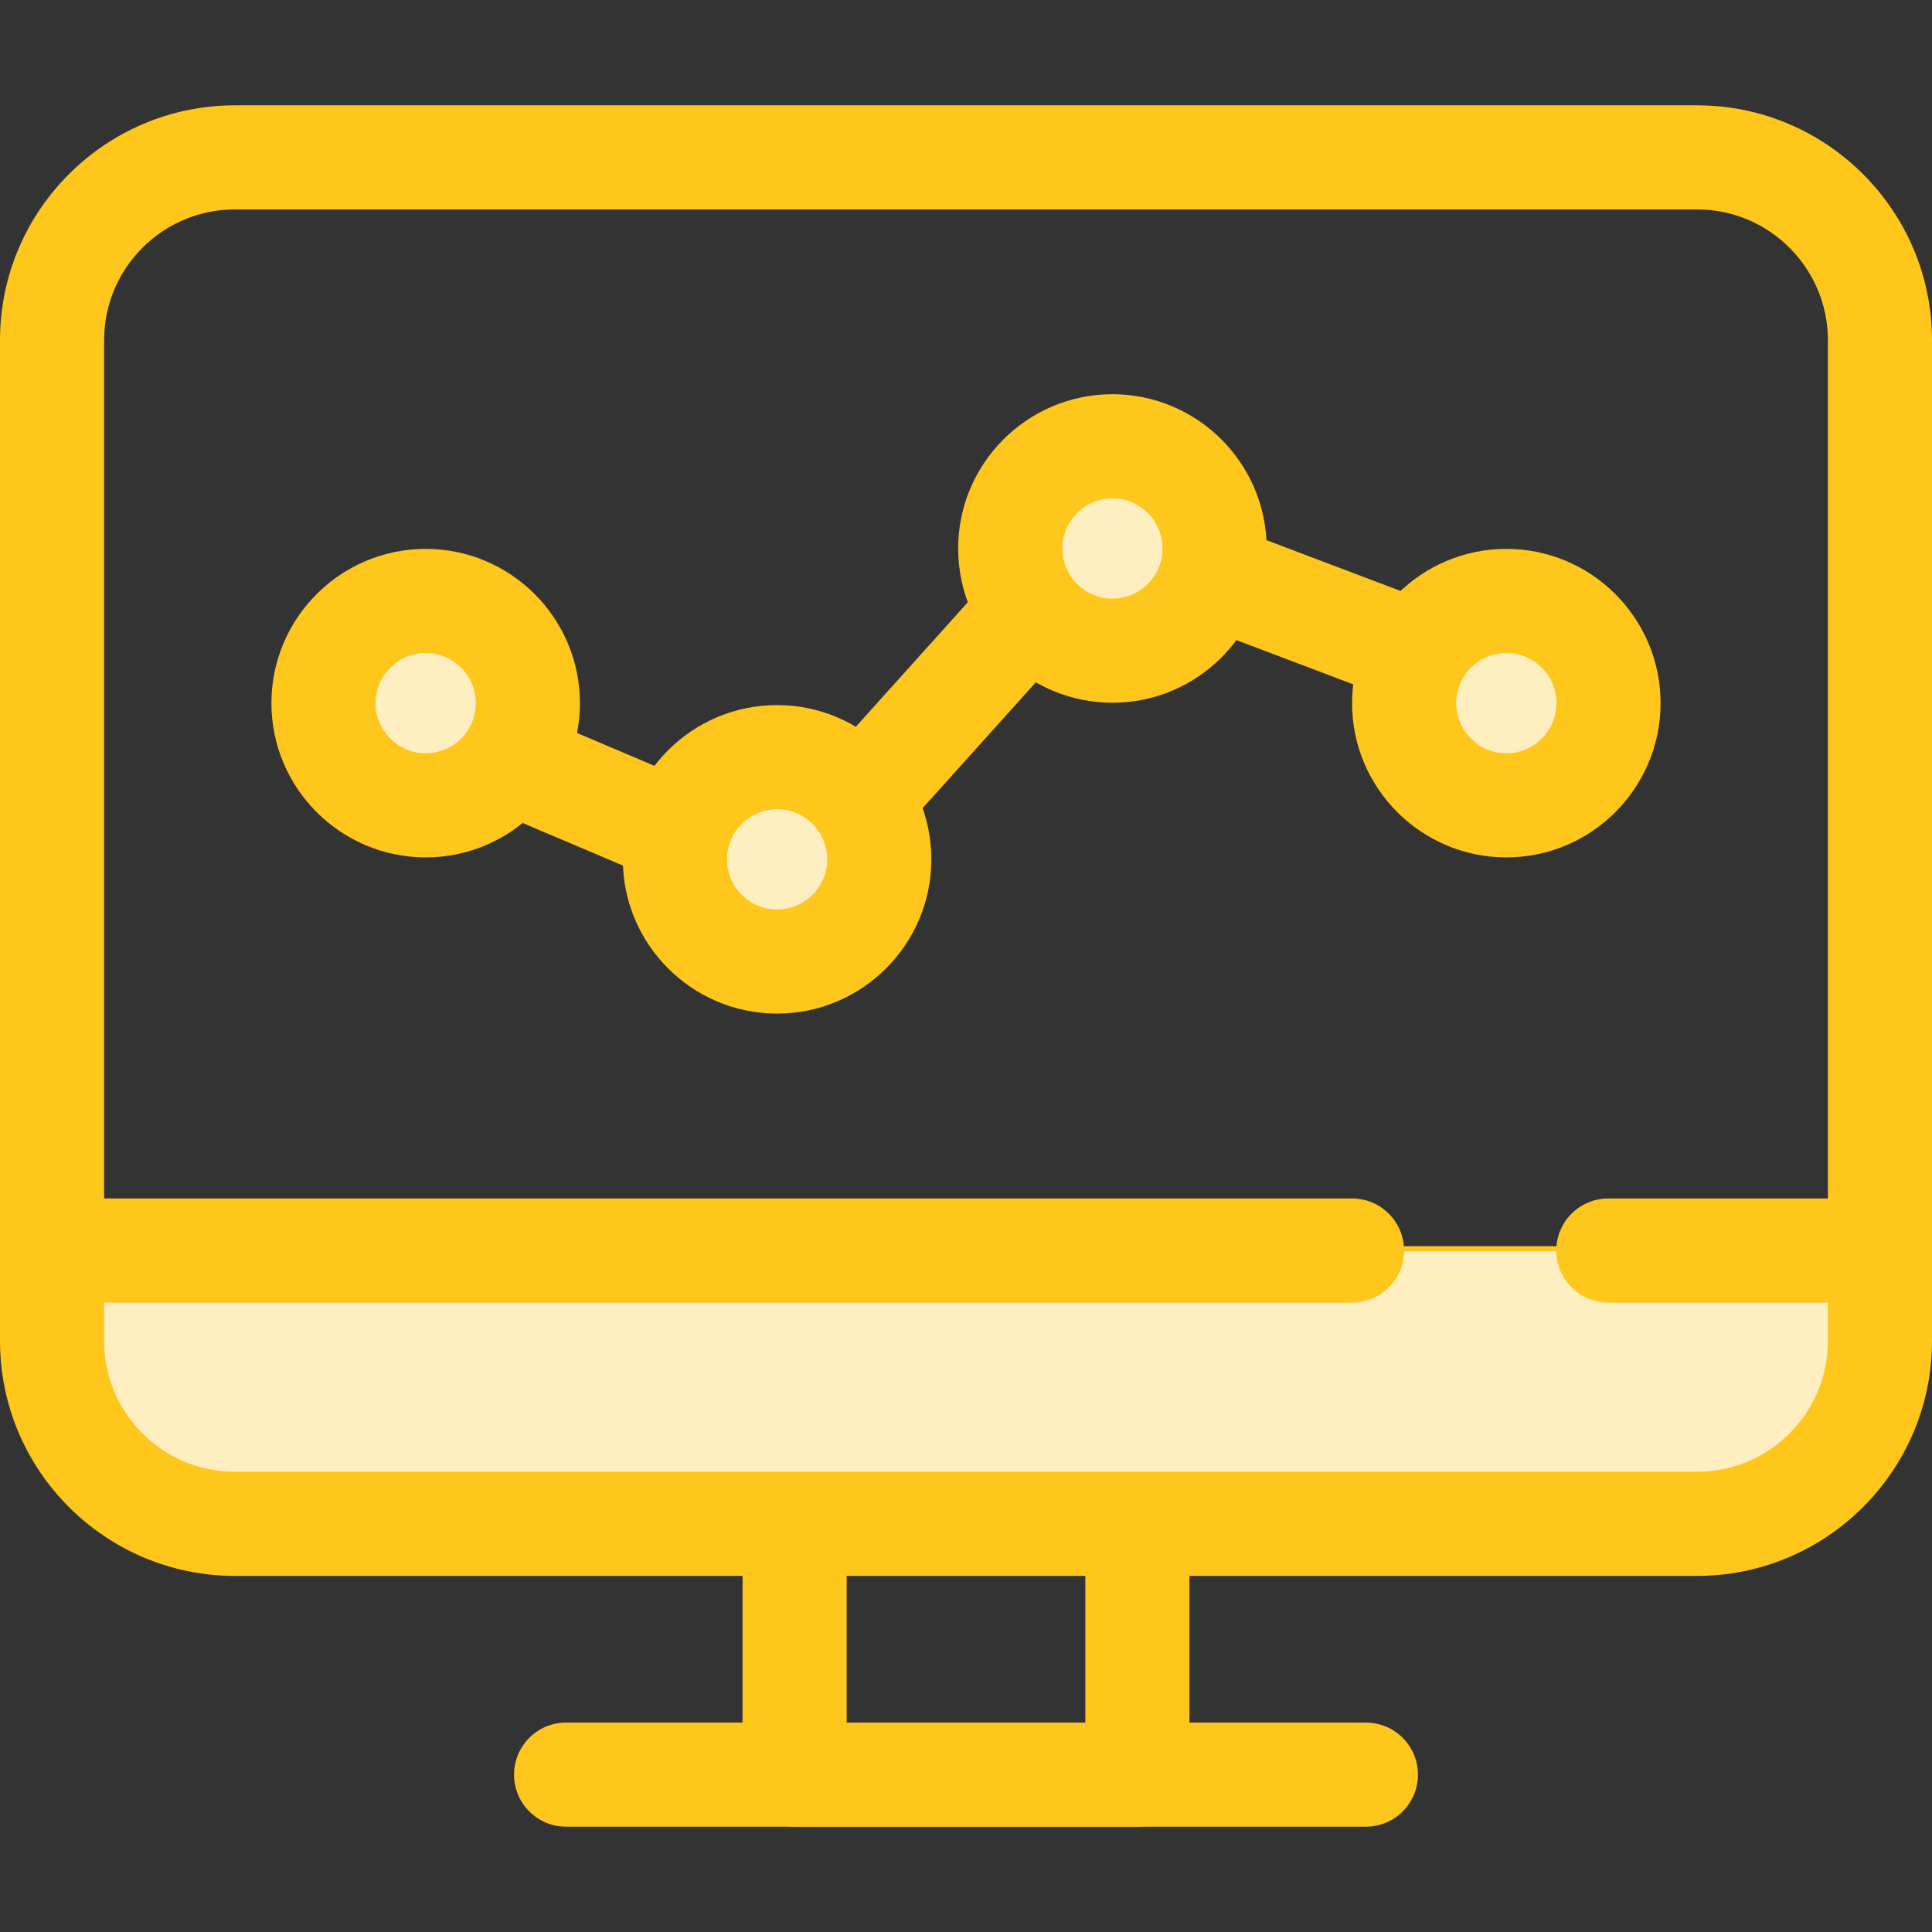 <?xml version="1.0" encoding="iso-8859-1"?>
<!-- Generator: Adobe Illustrator 19.0.0, SVG Export Plug-In . SVG Version: 6.00 Build 0)  -->
<svg version="1.1" id="Layer_1" xmlns="http://www.w3.org/2000/svg" xmlns:xlink="http://www.w3.org/1999/xlink" x="0px" y="0px"
	 viewBox="0 0 512.002 512.002" style="enable-background:new 0 0 512.002 512.002;" xml:space="preserve">
<rect x="0" y="0" width="512.002" height="512.002" fill="#333333" stroke="none"/>
<path style="fill:#FFEEC0;" d="M13.795,330.941v24.439c0,26.762,21.695,48.458,48.458,48.458h387.494
	c26.762,0,48.458-21.695,48.458-48.458v-24.439H13.795L13.795,330.941z"/>
<g>
	<path style="fill:#FFC61B;" d="M449.747,404.528H62.253c-27.1,0-49.148-22.047-49.148-49.148v-24.439c0-0.381,0.309-0.69,0.69-0.69
		h484.411c0.381,0,0.69,0.309,0.69,0.69v24.439C498.896,382.479,476.849,404.528,449.747,404.528z M14.485,331.63v23.75
		c0,26.34,21.429,47.768,47.768,47.768h387.496c26.34,0,47.768-21.429,47.768-47.768v-23.75H14.485L14.485,331.63z"/>
	<path style="fill:#FFC61B;" d="M301.419,484.092h-90.836c-7.619,0-13.795-6.176-13.795-13.795v-71.152h27.59v57.357h63.246v-57.357
		h27.59v71.152C315.214,477.916,309.038,484.092,301.419,484.092z"/>
	<path style="fill:#FFC61B;" d="M449.747,417.633H62.253C27.927,417.633,0,389.707,0,355.379V90.164
		c0-34.326,27.927-62.253,62.253-62.253h387.496c34.326,0,62.253,27.927,62.253,62.253v265.215
		C512,389.707,484.075,417.633,449.747,417.633z M62.253,55.5C43.14,55.5,27.59,71.05,27.59,90.164v265.215
		c0,19.113,15.55,34.663,34.663,34.663h387.496c19.113,0,34.663-15.55,34.663-34.663V90.164c0-19.113-15.55-34.663-34.663-34.663
		H62.253V55.5z"/>
	<path style="fill:#FFC61B;" d="M361.975,484.092h-211.95c-7.619,0-13.795-6.176-13.795-13.795c0-7.619,6.176-13.795,13.795-13.795
		h211.95c7.619,0,13.795,6.176,13.795,13.795C375.77,477.916,369.594,484.092,361.975,484.092z"/>
	<path style="fill:#FFC61B;" d="M497.515,345.196h-71.29c-7.619,0-13.795-6.176-13.795-13.795s6.176-13.795,13.795-13.795h71.29
		c7.619,0,13.795,6.176,13.795,13.795S505.134,345.196,497.515,345.196z"/>
	<path style="fill:#FFC61B;" d="M358.297,345.196H14.485c-7.619,0-13.795-6.176-13.795-13.795s6.176-13.795,13.795-13.795h343.812
		c7.619,0,13.795,6.176,13.795,13.795S365.915,345.196,358.297,345.196z"/>
	<path style="fill:#FFC61B;" d="M208.993,246.825c-1.813,0-3.642-0.357-5.384-1.097l-76.322-32.38
		c-7.013-2.976-10.287-11.073-7.311-18.087c2.974-7.013,11.071-10.288,18.087-7.311l67.26,28.535l75.991-84.492
		c3.805-4.232,9.821-5.692,15.143-3.676l90.911,34.43c7.125,2.698,10.713,10.662,8.016,17.786
		c-2.7,7.125-10.662,10.715-17.787,8.015l-82.082-31.086l-76.26,84.79C216.581,245.227,212.826,246.825,208.993,246.825z"/>
</g>
<circle style="fill:#FFEEC0;" cx="294.8" cy="145.34" r="27.09"/>
<path style="fill:#FFC61B;" d="M294.805,186.232c-22.541,0-40.88-18.338-40.88-40.88s18.338-40.88,40.88-40.88
	s40.88,18.339,40.88,40.88S317.347,186.232,294.805,186.232z M294.805,132.061c-7.328,0-13.29,5.962-13.29,13.29
	c0,7.328,5.962,13.29,13.29,13.29c7.329,0,13.29-5.962,13.29-13.29S302.133,132.061,294.805,132.061z"/>
<circle style="fill:#FFEEC0;" cx="399.19" cy="186.34" r="27.09"/>
<path style="fill:#FFC61B;" d="M399.191,227.219c-22.541,0-40.88-18.338-40.88-40.88s18.338-40.88,40.88-40.88
	s40.88,18.338,40.88,40.88S421.732,227.219,399.191,227.219z M399.191,173.049c-7.328,0-13.29,5.962-13.29,13.29
	c0,7.328,5.962,13.29,13.29,13.29s13.29-5.962,13.29-13.29C412.481,179.012,406.519,173.049,399.191,173.049z"/>
<circle style="fill:#FFEEC0;" cx="112.82" cy="186.34" r="27.09"/>
<path style="fill:#FFC61B;" d="M112.81,227.219c-22.541,0-40.88-18.338-40.88-40.88s18.338-40.88,40.88-40.88
	s40.88,18.338,40.88,40.88S135.351,227.219,112.81,227.219z M112.81,173.049c-7.328,0-13.29,5.962-13.29,13.29
	c0,7.328,5.962,13.29,13.29,13.29s13.29-5.962,13.29-13.29S120.138,173.049,112.81,173.049z"/>
<circle style="fill:#FFEEC0;" cx="205.93" cy="227.73" r="27.09"/>
<path style="fill:#FFC61B;" d="M205.936,268.615c-22.541,0-40.88-18.338-40.88-40.88s18.338-40.88,40.88-40.88
	s40.88,18.339,40.88,40.88S228.479,268.615,205.936,268.615z M205.936,214.445c-7.328,0-13.29,5.962-13.29,13.29
	c0,7.328,5.962,13.29,13.29,13.29c7.328,0,13.29-5.962,13.29-13.29C219.227,220.406,213.264,214.445,205.936,214.445z"/>
<g>
</g>
<g>
</g>
<g>
</g>
<g>
</g>
<g>
</g>
<g>
</g>
<g>
</g>
<g>
</g>
<g>
</g>
<g>
</g>
<g>
</g>
<g>
</g>
<g>
</g>
<g>
</g>
<g>
</g>
</svg>
